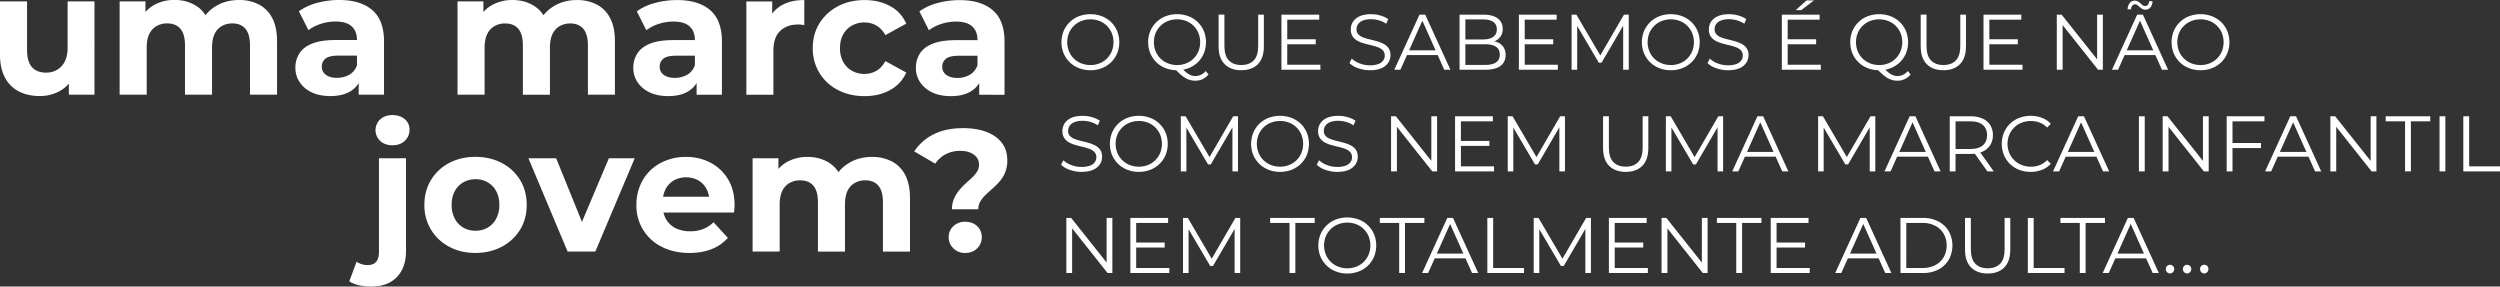 <svg xmlns="http://www.w3.org/2000/svg" viewBox="0 0 2927.06 335.5"><rect x="0" y="0" width="2927.06" height="335.5" fill="#333333" stroke="none"/><defs><style>.cls-1{fill:#fff;}</style></defs><title>2</title><g id="Camada_2" data-name="Camada 2"><g id="Camada_2-2" data-name="Camada 2"><path class="cls-1" d="M60.72,228.11q-13.8,0-24.36-5.28a37.34,37.34,0,0,1-16.44-16.25Q14,195.63,14,179V117.27H45.71v56.84q0,13.8,5.79,20.2t16.34,6.39a25.77,25.77,0,0,0,13-3.24,23,23,0,0,0,9-9.75q3.36-6.48,3.36-16.23v-54.2h31.46V226.49h-30V196.24l5.48,8.93a38.68,38.68,0,0,1-16.24,17.15A47.33,47.33,0,0,1,60.72,228.11Z" transform="translate(-14.04 -115.67)"></path><path class="cls-1" d="M294,115.68a49.62,49.62,0,0,1,23,5.17,36.68,36.68,0,0,1,15.73,15.84q5.67,10.65,5.68,27.3v62.52H306.74V168.86q0-13.2-5.38-19.49t-15.12-6.29a24.86,24.86,0,0,0-12.58,3.14,20.61,20.61,0,0,0-8.43,9.34q-2.94,6.19-2.94,16.14v54.8H230.62V168.85q0-13.18-5.38-19.49t-15.53-6.29a24.5,24.5,0,0,0-12.38,3.14,21.37,21.37,0,0,0-8.53,9.34q-3,6.19-3,16.14V226.5H154.1V117.28h30.24v29.63l-5.68-8.52a37.79,37.79,0,0,1,16-17,48.52,48.52,0,0,1,23.75-5.78q15,0,26.38,7.61t15,23.25l-11.16-3.05a44.64,44.64,0,0,1,17.46-20.2Q278.13,115.67,294,115.68Z" transform="translate(-14.04 -115.67)"></path><path class="cls-1" d="M400.73,228.14q-12.59,0-21.72-4.36A34.05,34.05,0,0,1,364.9,211.9a29.78,29.78,0,0,1-5-16.85,30.63,30.63,0,0,1,4.77-17q4.77-7.41,15.13-11.46t27.2-4.06h28.82v18.27H410.27q-11.16,0-15.32,3.65a11.64,11.64,0,0,0-4.16,9.13,11.37,11.37,0,0,0,4.76,9.65q4.77,3.56,12.89,3.55A28.84,28.84,0,0,0,423,203.18,20,20,0,0,0,432,192l4.87,14.82a28.71,28.71,0,0,1-12.58,15.73Q415.15,228.15,400.73,228.14ZM434,226.52V205.21l-2-4.67V162.38q0-10.15-6.19-15.84t-19-5.68a55.09,55.09,0,0,0-17.16,2.74,48,48,0,0,0-14.51,7.4L364,128.88A64.37,64.37,0,0,1,385.52,119a99,99,0,0,1,25.57-3.34q25,0,38.77,11.78t13.8,36.74v62.32Z" transform="translate(-14.04 -115.67)"></path><path class="cls-1" d="M689.59,115.72a49.62,49.62,0,0,1,23,5.18,36.66,36.66,0,0,1,15.73,15.83Q734,147.4,734,164v62.52H702.37V168.9q0-13.18-5.37-19.48t-15.12-6.3a24.8,24.8,0,0,0-12.59,3.15,20.74,20.74,0,0,0-8.43,9.33q-2.94,6.19-2.94,16.14v54.81H626.25V168.9q0-13.2-5.37-19.49t-15.53-6.3A24.38,24.38,0,0,0,593,146.26a21.23,21.23,0,0,0-8.53,9.33q-3,6.19-3.05,16.14v54.81H549.72V117.33H580V147l-5.68-8.53a37.85,37.85,0,0,1,16-17,48.63,48.63,0,0,1,23.75-5.78q15,0,26.39,7.62t15,23.24l-11.17-3a44.62,44.62,0,0,1,17.46-20.19Q673.77,115.71,689.59,115.72Z" transform="translate(-14.04 -115.67)"></path><path class="cls-1" d="M796.35,228.19q-12.58,0-21.72-4.37a34,34,0,0,1-14.1-11.88,29.78,29.78,0,0,1-5-16.84,30.63,30.63,0,0,1,4.78-16.95q4.77-7.41,15.12-11.47t27.2-4.06h28.83v18.26H805.9q-11.17,0-15.33,3.65a11.67,11.67,0,0,0-4.16,9.14,11.39,11.39,0,0,0,4.77,9.64q4.77,3.56,12.89,3.55a28.67,28.67,0,0,0,14.51-3.65,19.9,19.9,0,0,0,9-11.16l4.87,14.82a28.77,28.77,0,0,1-12.59,15.73Q810.76,228.19,796.35,228.19Zm33.29-1.62V205.25l-2-4.67V162.42q0-10.14-6.19-15.83t-19-5.69a55,55,0,0,0-17.15,2.74,48.18,48.18,0,0,0-14.52,7.41l-11.16-22.13a64.35,64.35,0,0,1,21.52-9.84,99.19,99.19,0,0,1,25.58-3.35q25,0,38.77,11.78t13.8,36.74v62.32Z" transform="translate(-14.04 -115.67)"></path><path class="cls-1" d="M887.9,226.57V117.36h30.25v31.06l-4.26-9.14a35.16,35.16,0,0,1,15.63-17.56q10.77-6,26.19-6v29.43c-1.22-.27-2.41-.47-3.56-.61a29.73,29.73,0,0,0-3.34-.2q-13.41,0-21.32,7.51T919.57,175v51.56Z" transform="translate(-14.04 -115.67)"></path><path class="cls-1" d="M1026.34,228.21q-17.65,0-31.36-7.21a53.82,53.82,0,0,1-29.33-49q0-16.44,7.82-29A55.54,55.54,0,0,1,995,123.06q13.71-7.31,31.36-7.3,17.25,0,30.15,7.21a41.81,41.81,0,0,1,18.57,20.4l-24.36,13.39q-4.47-7.71-10.76-11.26a27.6,27.6,0,0,0-13.8-3.56,29.65,29.65,0,0,0-14.42,3.55,26.48,26.48,0,0,0-10.35,10.25q-3.86,6.7-3.86,16.24a32.62,32.62,0,0,0,3.86,16.34,26.24,26.24,0,0,0,10.35,10.36,29.5,29.5,0,0,0,14.41,3.55,27.54,27.54,0,0,0,13.8-3.55q6.3-3.56,10.76-11.47l24.36,13.4a42.5,42.5,0,0,1-18.57,20.3Q1043.59,228.22,1026.34,228.21Z" transform="translate(-14.04 -115.67)"></path><path class="cls-1" d="M1127.22,228.22q-12.59,0-21.72-4.36A34,34,0,0,1,1091.4,212a29.78,29.78,0,0,1-5-16.85,30.63,30.63,0,0,1,4.77-16.95q4.77-7.41,15.12-11.46t27.2-4.06h28.83v18.27h-25.58q-11.16,0-15.33,3.65a11.67,11.67,0,0,0-4.16,9.13,11.4,11.4,0,0,0,4.77,9.65q4.77,3.55,12.89,3.55a28.77,28.77,0,0,0,14.51-3.65,20,20,0,0,0,9-11.17l4.87,14.82a28.73,28.73,0,0,1-12.59,15.73Q1141.64,228.24,1127.22,228.22Zm33.3-1.62V205.29l-2-4.67V162.46q0-10.16-6.19-15.84t-19-5.68a55,55,0,0,0-17.15,2.74,47.88,47.88,0,0,0-14.51,7.4L1090.49,129a64.56,64.56,0,0,1,21.52-9.85,99.18,99.18,0,0,1,25.58-3.34q25,0,38.77,11.78t13.8,36.74v62.32Z" transform="translate(-14.04 -115.67)"></path><path class="cls-1" d="M448.6,451.16a64.2,64.2,0,0,1-14.2-1.52A34.83,34.83,0,0,1,423,445.07l8.53-22.94A22.69,22.69,0,0,0,445,426q6.09,0,9.44-3.85T457.74,410l0-109h31.66V409.76q0,19.08-10.66,30.24T448.6,451.16Zm25-165.43q-8.94,0-14.41-5.08a17.19,17.19,0,0,1,0-25.17q5.49-5.07,14.41-5.07,8.73,0,14.32,4.77a15.43,15.43,0,0,1,5.58,12.28A17.21,17.21,0,0,1,488,280.55Q482.53,285.73,473.59,285.73Z" transform="translate(-14.04 -115.67)"></path><path class="cls-1" d="M570.6,411.8q-17.25,0-30.75-7.32a54,54,0,0,1-28.92-48.92q0-16.44,7.72-29.13a54.21,54.21,0,0,1,21.21-19.89q13.5-7.2,30.76-7.2,17.45,0,31,7.21A54,54,0,0,1,623,326.44q7.71,12.69,7.71,29.13t-7.72,29a55,55,0,0,1-21.32,19.89Q588.06,411.8,570.6,411.8Zm0-26a28.24,28.24,0,0,0,14.31-3.55,26,26,0,0,0,10-10.45,33.5,33.5,0,0,0,3.75-16.24q0-9.54-3.75-16.24a26.37,26.37,0,0,0-9.94-10.25,27.93,27.93,0,0,0-14.11-3.56,28.36,28.36,0,0,0-14.21,3.56,26,26,0,0,0-10.05,10.25q-3.76,6.69-3.76,16.23a33.39,33.39,0,0,0,3.76,16.24,25.8,25.8,0,0,0,10,10.46A28,28,0,0,0,570.61,385.81Z" transform="translate(-14.04 -115.67)"></path><path class="cls-1" d="M678.6,410.18,632.73,301h32.48l38.15,94H687.12l39.8-94h30.25l-46.1,109.21Z" transform="translate(-14.04 -115.67)"></path><path class="cls-1" d="M821.3,411.82q-18.69,0-32.68-7.31a53.2,53.2,0,0,1-29.43-48.92,56.84,56.84,0,0,1,7.41-29,52.1,52.1,0,0,1,20.71-20,61.72,61.72,0,0,1,29.94-7.2,60.28,60.28,0,0,1,28.92,6.9,51.74,51.74,0,0,1,20.4,19.49q7.51,12.58,7.51,30.25c0,1.21-.07,2.6-.2,4.16s-.28,3-.41,4.36H784.76V346.05h72.06l-12.39,5.48a28.84,28.84,0,0,0-3.24-14.82,25.24,25.24,0,0,0-9.54-9.85,27.78,27.78,0,0,0-14.21-3.55,28.24,28.24,0,0,0-14.31,3.55,24.76,24.76,0,0,0-9.64,9.95A31.26,31.26,0,0,0,790,351.94v4.87a29.9,29.9,0,0,0,4.06,15.83,26.84,26.84,0,0,0,11.16,10.26,37.75,37.75,0,0,0,17,3.55,40.49,40.49,0,0,0,15.13-2.64,37.29,37.29,0,0,0,12.08-7.91l16.84,18.27a49.19,49.19,0,0,1-18.88,13.09Q836.11,411.82,821.3,411.82Z" transform="translate(-14.04 -115.67)"></path><path class="cls-1" d="M1035.06,299.39a49.62,49.62,0,0,1,23,5.18,36.71,36.71,0,0,1,15.73,15.83q5.67,10.67,5.68,27.31v62.52h-31.67V352.57q0-13.19-5.38-19.48t-15.12-6.3a24.76,24.76,0,0,0-12.58,3.15,20.63,20.63,0,0,0-8.43,9.33q-2.94,6.19-2.94,16.14v54.81H971.71V352.57q0-13.2-5.38-19.49t-15.53-6.3a24.41,24.41,0,0,0-12.38,3.15,21.26,21.26,0,0,0-8.53,9.34q-3,6.19-3,16.13v54.81H895.19V301h30.24v29.64l-5.68-8.53a37.83,37.83,0,0,1,16-16.95,48.7,48.7,0,0,1,23.76-5.78q15,0,26.38,7.62t15,23.24l-11.16-3.05A44.61,44.61,0,0,1,1007.25,307Q1019.22,299.4,1035.06,299.39Z" transform="translate(-14.04 -115.67)"></path><path class="cls-1" d="M1128.63,360.7a30.53,30.53,0,0,1,2.34-12.28,41.35,41.35,0,0,1,5.88-9.74,71.65,71.65,0,0,1,7.62-8q4-3.65,7.61-7a37.38,37.38,0,0,0,5.89-7,15.18,15.18,0,0,0,2.33-8.32,13.82,13.82,0,0,0-6-11.58q-6-4.45-15.74-4.46a36.27,36.27,0,0,0-17.35,3.95A34.42,34.42,0,0,0,1109,307.31l-24.56-14.41A58.23,58.23,0,0,1,1107,273q14.31-7.31,34.82-7.3,15.42,0,27,4.36t18.07,12.69q6.49,8.33,6.49,20.3a36.08,36.08,0,0,1-8.73,24.77,87.28,87.28,0,0,1-8.22,8.32q-4.37,3.86-8.22,7.51a36.34,36.34,0,0,0-6.3,7.71,17.84,17.84,0,0,0-2.43,9.34Zm15.42,51.16a18.71,18.71,0,0,1-13.8-5.48,17.79,17.79,0,0,1-5.48-13,17,17,0,0,1,5.48-12.88,19.3,19.3,0,0,1,13.81-5.18q8.71,0,14.1,5.18a17.15,17.15,0,0,1,5.38,12.89,17.89,17.89,0,0,1-5.38,13Q1152.77,411.85,1144.05,411.86Z" transform="translate(-14.04 -115.67)"></path><path class="cls-1" d="M1290.75,197.9a36.6,36.6,0,0,1-13.5-2.45,31.66,31.66,0,0,1-10.78-6.91,32.05,32.05,0,0,1-7.1-10.41,34.9,34.9,0,0,1,0-26.09,32,32,0,0,1,17.83-17.33,38.59,38.59,0,0,1,27,0,32.3,32.3,0,0,1,10.74,6.87A31.34,31.34,0,0,1,1322,152a35,35,0,0,1,0,26.17,31.34,31.34,0,0,1-7.09,10.42,32.12,32.12,0,0,1-10.74,6.86A36.24,36.24,0,0,1,1290.75,197.9Zm0-6.09a28.58,28.58,0,0,0,10.74-2,25.27,25.27,0,0,0,8.57-5.62,26.2,26.2,0,0,0,5.67-8.48,28.93,28.93,0,0,0,0-21.29,26.09,26.09,0,0,0-5.67-8.48,25.27,25.27,0,0,0-8.57-5.62,28.58,28.58,0,0,0-10.74-2,28.9,28.9,0,0,0-10.78,2,25.75,25.75,0,0,0-14.38,14.1,28.79,28.79,0,0,0,0,21.24A25.63,25.63,0,0,0,1280,189.83,28.9,28.9,0,0,0,1290.75,191.81Z" transform="translate(-14.04 -115.67)"></path><path class="cls-1" d="M1392.23,197.9a36.53,36.53,0,0,1-13.5-2.45,31.7,31.7,0,0,1-10.79-6.91,32.05,32.05,0,0,1-7.1-10.41,34.9,34.9,0,0,1,0-26.09,31.95,31.95,0,0,1,17.84-17.33,38.57,38.57,0,0,1,27,0,32.3,32.3,0,0,1,10.74,6.87,31.37,31.37,0,0,1,7.1,10.42,35.1,35.1,0,0,1,0,26.17,31.37,31.37,0,0,1-7.1,10.42,32.12,32.12,0,0,1-10.74,6.86A36.19,36.19,0,0,1,1392.23,197.9Zm0-6.09a28.58,28.58,0,0,0,10.74-2,25.37,25.37,0,0,0,8.57-5.62,26.3,26.3,0,0,0,5.67-8.53,28.93,28.93,0,0,0,0-21.24,26.41,26.41,0,0,0-5.67-8.48,25.37,25.37,0,0,0-8.57-5.62,28.58,28.58,0,0,0-10.74-2,29,29,0,0,0-10.79,2,25.69,25.69,0,0,0-14.37,14.1,28.79,28.79,0,0,0,0,21.24,25.58,25.58,0,0,0,14.37,14.15A29,29,0,0,0,1392.23,191.81Zm21.1,18.34a22.13,22.13,0,0,1-5.71-.73,24,24,0,0,1-5.58-2.35,37,37,0,0,1-5.76-4.2q-2.94-2.58-6.45-6.27l7.47-1.84a41.17,41.17,0,0,0,5.57,5.62,21.23,21.23,0,0,0,5.35,3.28,14,14,0,0,0,5.21,1.06,15.63,15.63,0,0,0,12.26-5.9l3.31,4A19.37,19.37,0,0,1,1413.33,210.15Z" transform="translate(-14.04 -115.67)"></path><path class="cls-1" d="M1467.35,197.9q-12.36,0-19.45-7.1t-7.1-21v-37h6.82v36.69q0,11.43,5.16,16.86t14.57,5.44q9.48,0,14.65-5.44t5.16-16.86V132.82h6.64v37q0,13.92-7,21T1467.35,197.9Z" transform="translate(-14.04 -115.67)"></path><path class="cls-1" d="M1521.17,191.44H1560v5.9h-45.62V132.82h44.24v5.9h-37.42Zm-.74-29.77h34.1v5.81h-34.1Z" transform="translate(-14.04 -115.67)"></path><path class="cls-1" d="M1618,197.9a40.6,40.6,0,0,1-13.78-2.36,26.24,26.24,0,0,1-10.19-6l2.67-5.26a27,27,0,0,0,9.18,5.58,32.78,32.78,0,0,0,12.12,2.26,27.24,27.24,0,0,0,9.9-1.52,12.08,12.08,0,0,0,5.63-4.1,9.84,9.84,0,0,0,1.79-5.72,8.53,8.53,0,0,0-2.16-6.08,15,15,0,0,0-5.67-3.64,62.3,62.3,0,0,0-7.74-2.35q-4.25-1-8.48-2.17a35.76,35.76,0,0,1-7.79-3.09,16.15,16.15,0,0,1-5.72-5.11,14.58,14.58,0,0,1-2.16-8.34,16.12,16.12,0,0,1,2.53-8.8,17.71,17.71,0,0,1,7.79-6.46q5.25-2.43,13.46-2.44a39.36,39.36,0,0,1,10.78,1.52,31.06,31.06,0,0,1,9.22,4.2l-2.31,5.43a30.49,30.49,0,0,0-8.8-4,33.59,33.59,0,0,0-9-1.29,25.31,25.31,0,0,0-9.59,1.56,12.22,12.22,0,0,0-5.58,4.2,10.32,10.32,0,0,0-1.79,5.94,8.56,8.56,0,0,0,2.16,6.09,14.56,14.56,0,0,0,5.72,3.59,71.83,71.83,0,0,0,7.79,2.31q4.23,1,8.43,2.21a40.17,40.17,0,0,1,7.74,3.08,15.94,15.94,0,0,1,5.72,5,14.17,14.17,0,0,1,2.16,8.2,15.79,15.79,0,0,1-2.58,8.71,18,18,0,0,1-7.88,6.45Q1626.25,197.9,1618,197.9Z" transform="translate(-14.04 -115.67)"></path><path class="cls-1" d="M1646.52,197.34,1676,132.82h6.73l29.49,64.52H1705L1678,136.79h2.76l-27.1,60.55Zm11.61-17.23,2-5.53h37.51l2,5.53Z" transform="translate(-14.04 -115.67)"></path><path class="cls-1" d="M1722.92,197.34V132.82h27.84q10.79,0,16.73,4.34t5.94,12.25a14.66,14.66,0,0,1-9.08,14.29,22.49,22.49,0,0,1-9.17,1.84l1.57-2.21a27.29,27.29,0,0,1,10.65,1.89,15.35,15.35,0,0,1,6.95,5.62,16.35,16.35,0,0,1,2.49,9.27q0,8.2-6,12.72t-18.21,4.51Zm6.82-5.62h22.77q8.48,0,13-2.9t4.51-9.27q0-6.26-4.51-9.17t-13-2.9H1729v-5.62h21.29q7.74,0,12-3t4.28-8.76q0-5.9-4.28-8.8t-12-2.9h-20.56Z" transform="translate(-14.04 -115.67)"></path><path class="cls-1" d="M1799.24,191.44H1838v5.9h-45.62V132.82h44.24v5.9h-37.42Zm-.74-29.77h34.1v5.81h-34.1Z" transform="translate(-14.04 -115.67)"></path><path class="cls-1" d="M1854.08,197.34V132.82h5.62l29.49,50.33h-3l29.22-50.33h5.62v64.52h-6.54V143.05h1.57l-26.92,46.09H1886l-27.1-46.09h1.75v54.29Z" transform="translate(-14.04 -115.67)"></path><path class="cls-1" d="M1970.3,197.9a36.6,36.6,0,0,1-13.5-2.45,31.8,31.8,0,0,1-17.88-17.32,34.77,34.77,0,0,1,0-26.09,32,32,0,0,1,17.83-17.33,38.59,38.59,0,0,1,27,0,32.5,32.5,0,0,1,10.74,6.87,31.34,31.34,0,0,1,7.09,10.42,35,35,0,0,1,0,26.17,31.34,31.34,0,0,1-7.09,10.42,32.32,32.32,0,0,1-10.74,6.86A36.28,36.28,0,0,1,1970.3,197.9Zm0-6.09a28.58,28.58,0,0,0,10.74-2,25.37,25.37,0,0,0,8.57-5.62,26.2,26.2,0,0,0,5.67-8.48,28.93,28.93,0,0,0,0-21.29,26.09,26.09,0,0,0-5.67-8.48,25.37,25.37,0,0,0-8.57-5.62,28.58,28.58,0,0,0-10.74-2,28.9,28.9,0,0,0-10.78,2,25.67,25.67,0,0,0-14.38,14.1,28.79,28.79,0,0,0,0,21.24,25.55,25.55,0,0,0,14.38,14.15A28.9,28.9,0,0,0,1970.3,191.81Z" transform="translate(-14.04 -115.67)"></path><path class="cls-1" d="M2037.21,197.9a40.59,40.59,0,0,1-13.77-2.36,26.24,26.24,0,0,1-10.19-6l2.67-5.26a27.08,27.08,0,0,0,9.17,5.58,32.82,32.82,0,0,0,12.12,2.26,27.26,27.26,0,0,0,9.91-1.52,12,12,0,0,0,5.62-4.1,9.78,9.78,0,0,0,1.8-5.72,8.53,8.53,0,0,0-2.16-6.08,15,15,0,0,0-5.67-3.64,62.3,62.3,0,0,0-7.74-2.35q-4.24-1-8.48-2.17a35.76,35.76,0,0,1-7.79-3.09,16.15,16.15,0,0,1-5.72-5.11,14.58,14.58,0,0,1-2.16-8.34,16.12,16.12,0,0,1,2.53-8.8,17.71,17.71,0,0,1,7.79-6.46q5.25-2.43,13.46-2.44a39.36,39.36,0,0,1,10.78,1.52,31.06,31.06,0,0,1,9.22,4.2l-2.31,5.43a30.49,30.49,0,0,0-8.8-4,33.6,33.6,0,0,0-9-1.29,25.29,25.29,0,0,0-9.58,1.56,12.22,12.22,0,0,0-5.58,4.2,10.32,10.32,0,0,0-1.79,5.94,8.56,8.56,0,0,0,2.16,6.09,14.48,14.48,0,0,0,5.72,3.59,72.31,72.31,0,0,0,7.78,2.31q4.24,1,8.44,2.21a40.43,40.43,0,0,1,7.74,3.08,15.91,15.91,0,0,1,5.71,5,14.09,14.09,0,0,1,2.17,8.2,15.79,15.79,0,0,1-2.58,8.71,18,18,0,0,1-7.88,6.45Q2045.5,197.9,2037.21,197.9Z" transform="translate(-14.04 -115.67)"></path><path class="cls-1" d="M2107.08,191.44h38.8v5.9h-45.62V132.82h44.24v5.9h-37.42Zm-.74-29.77h34.1v5.81h-34.1Zm10.14-34.1,12.62-11.43h8.76l-14.93,11.43Z" transform="translate(-14.04 -115.67)"></path><path class="cls-1" d="M2214.27,197.9a36.62,36.62,0,0,1-13.51-2.45,31.8,31.8,0,0,1-17.88-17.32,34.9,34.9,0,0,1,0-26.09,31.95,31.95,0,0,1,17.84-17.33,38.57,38.57,0,0,1,27,0,32.3,32.3,0,0,1,10.74,6.87,31.37,31.37,0,0,1,7.1,10.42,35.1,35.1,0,0,1,0,26.17,31.37,31.37,0,0,1-7.1,10.42,32.12,32.12,0,0,1-10.74,6.86A36.19,36.19,0,0,1,2214.27,197.9Zm0-6.09a28.49,28.49,0,0,0,10.73-2,25.31,25.31,0,0,0,8.58-5.62,26.12,26.12,0,0,0,5.66-8.53,28.79,28.79,0,0,0,0-21.24,26.22,26.22,0,0,0-5.66-8.48,25.31,25.31,0,0,0-8.58-5.62,28.49,28.49,0,0,0-10.73-2,29,29,0,0,0-10.79,2,25.75,25.75,0,0,0-14.38,14.1,28.93,28.93,0,0,0,0,21.24,25.63,25.63,0,0,0,14.38,14.15A29,29,0,0,0,2214.27,191.81Zm21.1,18.34a22.13,22.13,0,0,1-5.71-.73,24,24,0,0,1-5.58-2.35,37,37,0,0,1-5.76-4.2q-3-2.58-6.45-6.27l7.47-1.84a41.17,41.17,0,0,0,5.57,5.62,21.06,21.06,0,0,0,5.35,3.28,13.94,13.94,0,0,0,5.21,1.06,15.61,15.61,0,0,0,12.25-5.9l3.32,4A19.37,19.37,0,0,1,2235.37,210.15Z" transform="translate(-14.04 -115.67)"></path><path class="cls-1" d="M2289.38,197.9q-12.35,0-19.44-7.1t-7.1-21v-37h6.82v36.69q0,11.43,5.16,16.86t14.56,5.44q9.49,0,14.66-5.44t5.16-16.86V132.82h6.64v37q0,13.92-7.06,21T2289.38,197.9Z" transform="translate(-14.04 -115.67)"></path><path class="cls-1" d="M2343.21,191.44H2382v5.9h-45.62V132.82h44.24v5.9h-37.42Zm-.74-29.77h34.1v5.81h-34.1Z" transform="translate(-14.04 -115.67)"></path><path class="cls-1" d="M2422.19,197.34V132.82h5.63l44.51,56h-2.94v-56h6.72v64.52h-5.62l-44.42-56H2429v56Z" transform="translate(-14.04 -115.67)"></path><path class="cls-1" d="M2486.8,197.34l29.5-64.52H2523l29.49,64.52h-7.19l-27.1-60.55H2521l-27.1,60.55Zm11.62-17.23,2-5.53H2538l2,5.53ZM2526,127a7.67,7.67,0,0,1-3.78-.92,15.33,15.33,0,0,1-3-2.17,31.17,31.17,0,0,0-2.63-2.21,4.37,4.37,0,0,0-2.67-1,4.05,4.05,0,0,0-3.36,1.57,7.61,7.61,0,0,0-1.43,4.33h-4a12,12,0,0,1,2.44-7.37,7.17,7.17,0,0,1,5.85-2.77,7.6,7.6,0,0,1,3.83,1,16,16,0,0,1,3,2.21,31,31,0,0,0,2.58,2.17,4.36,4.36,0,0,0,2.62.92,4.29,4.29,0,0,0,3.42-1.52,6.72,6.72,0,0,0,1.38-4.2h4a11.21,11.21,0,0,1-2.4,7.19A7.3,7.3,0,0,1,2526,127Z" transform="translate(-14.04 -115.67)"></path><path class="cls-1" d="M2590.49,197.9a36.6,36.6,0,0,1-13.5-2.45,31.66,31.66,0,0,1-10.78-6.91,32.05,32.05,0,0,1-7.1-10.41,34.9,34.9,0,0,1,0-26.09,32,32,0,0,1,17.83-17.33,38.59,38.59,0,0,1,27,0,32.3,32.3,0,0,1,10.74,6.87,31.34,31.34,0,0,1,7.09,10.42,35,35,0,0,1,0,26.17,31.34,31.34,0,0,1-7.09,10.42,32.12,32.12,0,0,1-10.74,6.86A36.24,36.24,0,0,1,2590.49,197.9Zm0-6.09a28.58,28.58,0,0,0,10.74-2,25.27,25.27,0,0,0,8.57-5.62,26.2,26.2,0,0,0,5.67-8.48,28.93,28.93,0,0,0,0-21.29,26.09,26.09,0,0,0-5.67-8.48,25.27,25.27,0,0,0-8.57-5.62,28.58,28.58,0,0,0-10.74-2,28.9,28.9,0,0,0-10.78,2,25.75,25.75,0,0,0-14.38,14.1,28.79,28.79,0,0,0,0,21.24,25.63,25.63,0,0,0,14.38,14.15A28.9,28.9,0,0,0,2590.49,191.81Z" transform="translate(-14.04 -115.67)"></path><path class="cls-1" d="M1280.34,316.9a40.64,40.64,0,0,1-13.78-2.36,26.31,26.31,0,0,1-10.19-6l2.68-5.26a27,27,0,0,0,9.17,5.58,32.82,32.82,0,0,0,12.12,2.26,27.3,27.3,0,0,0,9.91-1.52,12,12,0,0,0,5.62-4.1,9.78,9.78,0,0,0,1.8-5.72,8.54,8.54,0,0,0-2.17-6.08,14.81,14.81,0,0,0-5.67-3.64,61.28,61.28,0,0,0-7.74-2.35c-2.83-.68-5.65-1.4-8.48-2.17a36,36,0,0,1-7.79-3.09,16.11,16.11,0,0,1-5.71-5.11,14.5,14.5,0,0,1-2.17-8.34,16.12,16.12,0,0,1,2.54-8.8,17.68,17.68,0,0,1,7.78-6.46q5.27-2.43,13.46-2.44a39.31,39.31,0,0,1,10.78,1.52,31,31,0,0,1,9.22,4.2l-2.3,5.43a30.55,30.55,0,0,0-8.81-4.05,33.53,33.53,0,0,0-9-1.29,25.34,25.34,0,0,0-9.59,1.56,12.18,12.18,0,0,0-5.57,4.2,10.26,10.26,0,0,0-1.8,5.94,8.52,8.52,0,0,0,2.17,6.09,14.44,14.44,0,0,0,5.71,3.59,71.83,71.83,0,0,0,7.79,2.31q4.23,1,8.43,2.21a39.92,39.92,0,0,1,7.74,3.08,15.94,15.94,0,0,1,5.72,5,14.17,14.17,0,0,1,2.16,8.2,15.79,15.79,0,0,1-2.58,8.71,17.91,17.91,0,0,1-7.88,6.45Q1288.64,316.9,1280.34,316.9Z" transform="translate(-14.04 -115.67)"></path><path class="cls-1" d="M1347.44,316.9a36.62,36.62,0,0,1-13.51-2.45,31.8,31.8,0,0,1-17.88-17.32,34.9,34.9,0,0,1,0-26.09,31.95,31.95,0,0,1,17.84-17.33,38.57,38.57,0,0,1,27,0,32.3,32.3,0,0,1,10.74,6.87,31.37,31.37,0,0,1,7.1,10.42,35.1,35.1,0,0,1,0,26.17,31.37,31.37,0,0,1-7.1,10.42,32.12,32.12,0,0,1-10.74,6.86A36.19,36.19,0,0,1,1347.44,316.9Zm0-6.09a28.53,28.53,0,0,0,10.73-2,25.17,25.17,0,0,0,8.57-5.62,26.2,26.2,0,0,0,5.67-8.48,28.93,28.93,0,0,0,0-21.29,26.09,26.09,0,0,0-5.67-8.48,25.17,25.17,0,0,0-8.57-5.62,28.53,28.53,0,0,0-10.73-2,28.92,28.92,0,0,0-10.79,2,25.75,25.75,0,0,0-14.38,14.1,28.93,28.93,0,0,0,0,21.24,25.63,25.63,0,0,0,14.38,14.15A28.92,28.92,0,0,0,1347.44,310.81Z" transform="translate(-14.04 -115.67)"></path><path class="cls-1" d="M1396.56,316.34V251.82h5.62l29.5,50.33h-3l29.21-50.33h5.63v64.52H1457V262.05h1.57l-26.91,46.09h-3.23l-27.1-46.09h1.75v54.29Z" transform="translate(-14.04 -115.67)"></path><path class="cls-1" d="M1512.78,316.9a36.6,36.6,0,0,1-13.5-2.45,31.66,31.66,0,0,1-10.78-6.91,32.05,32.05,0,0,1-7.1-10.41,34.9,34.9,0,0,1,0-26.09,32,32,0,0,1,17.83-17.33,38.59,38.59,0,0,1,27,0,32.3,32.3,0,0,1,10.74,6.87,31.34,31.34,0,0,1,7.09,10.42,35,35,0,0,1,0,26.17,31.34,31.34,0,0,1-7.09,10.42,32.12,32.12,0,0,1-10.74,6.86A36.24,36.24,0,0,1,1512.78,316.9Zm0-6.09a28.58,28.58,0,0,0,10.74-2,25.27,25.27,0,0,0,8.57-5.62,26.2,26.2,0,0,0,5.67-8.48,28.93,28.93,0,0,0,0-21.29,26.09,26.09,0,0,0-5.67-8.48,25.27,25.27,0,0,0-8.57-5.62,28.58,28.58,0,0,0-10.74-2,28.9,28.9,0,0,0-10.78,2,25.75,25.75,0,0,0-14.38,14.1,28.79,28.79,0,0,0,0,21.24A25.63,25.63,0,0,0,1502,308.83,28.9,28.9,0,0,0,1512.78,310.81Z" transform="translate(-14.04 -115.67)"></path><path class="cls-1" d="M1579.7,316.9a40.6,40.6,0,0,1-13.78-2.36,26.24,26.24,0,0,1-10.19-6l2.68-5.26a27,27,0,0,0,9.17,5.58,32.82,32.82,0,0,0,12.12,2.26,27.24,27.24,0,0,0,9.9-1.52,12.08,12.08,0,0,0,5.63-4.1,9.77,9.77,0,0,0,1.79-5.72,8.53,8.53,0,0,0-2.16-6.08,15,15,0,0,0-5.67-3.64,62.3,62.3,0,0,0-7.74-2.35q-4.25-1-8.48-2.17a35.76,35.76,0,0,1-7.79-3.09,16,16,0,0,1-5.71-5.11,14.5,14.5,0,0,1-2.17-8.34,16.12,16.12,0,0,1,2.53-8.8,17.71,17.71,0,0,1,7.79-6.46q5.25-2.43,13.46-2.44a39.36,39.36,0,0,1,10.78,1.52,31,31,0,0,1,9.22,4.2l-2.31,5.43a30.37,30.37,0,0,0-8.8-4.05,33.59,33.59,0,0,0-9-1.29,25.34,25.34,0,0,0-9.59,1.56,12.13,12.13,0,0,0-5.57,4.2,10.26,10.26,0,0,0-1.8,5.94,8.56,8.56,0,0,0,2.16,6.09,14.56,14.56,0,0,0,5.72,3.59,71.83,71.83,0,0,0,7.79,2.31q4.23,1,8.43,2.21a39.92,39.92,0,0,1,7.74,3.08,15.94,15.94,0,0,1,5.72,5,14.17,14.17,0,0,1,2.16,8.2,15.79,15.79,0,0,1-2.58,8.71,18,18,0,0,1-7.88,6.45Q1588,316.9,1579.7,316.9Z" transform="translate(-14.04 -115.67)"></path><path class="cls-1" d="M1642.74,316.34V251.82h5.62l44.52,56h-3v-56h6.73v64.52H1691l-44.42-56h3v56Z" transform="translate(-14.04 -115.67)"></path><path class="cls-1" d="M1724.49,310.44h38.8v5.9h-45.62V251.82h44.24v5.9h-37.42Zm-.74-29.77h34.1v5.81h-34.1Z" transform="translate(-14.04 -115.67)"></path><path class="cls-1" d="M1779.33,316.34V251.82H1785l29.5,50.33h-3l29.21-50.33h5.63v64.52h-6.55V262.05h1.57l-26.91,46.09h-3.23l-27.1-46.09h1.75v54.29Z" transform="translate(-14.04 -115.67)"></path><path class="cls-1" d="M1917.49,316.9q-12.36,0-19.45-7.1t-7.1-21v-37h6.82v36.69q0,11.43,5.17,16.86t14.56,5.44q9.49,0,14.65-5.44t5.16-16.86V251.82h6.64v37q0,13.92-7,21T1917.49,316.9Z" transform="translate(-14.04 -115.67)"></path><path class="cls-1" d="M1964.49,316.34V251.82h5.63l29.49,50.33h-2.95l29.22-50.33h5.62v64.52H2025V262.05h1.56l-26.91,46.09h-3.23l-27.09-46.09H1971v54.29Z" transform="translate(-14.04 -115.67)"></path><path class="cls-1" d="M2042.19,316.34l29.49-64.52h6.73l29.5,64.52h-7.19l-27.1-60.55h2.76l-27.09,60.55Zm11.61-17.23,2-5.53h37.51l2,5.53Z" transform="translate(-14.04 -115.67)"></path><path class="cls-1" d="M2142.74,316.34V251.82h5.63l29.49,50.33h-3l29.22-50.33h5.62v64.52h-6.54V262.05h1.56l-26.91,46.09h-3.23l-27.09-46.09h1.75v54.29Z" transform="translate(-14.04 -115.67)"></path><path class="cls-1" d="M2220.44,316.34l29.49-64.52h6.73l29.5,64.52H2279l-27.1-60.55h2.77l-27.1,60.55Zm11.61-17.23,2-5.53h37.51l2,5.53Z" transform="translate(-14.04 -115.67)"></path><path class="cls-1" d="M2296.85,316.34V251.82H2321a34.55,34.55,0,0,1,14.1,2.63,20.3,20.3,0,0,1,9.08,7.56,21.57,21.57,0,0,1,3.18,11.93,21.24,21.24,0,0,1-3.18,11.76,20.34,20.34,0,0,1-9.08,7.55,34.39,34.39,0,0,1-14.1,2.63h-20.37l3-3.13v23.59Zm6.82-23-3-3.23h20.18q9.68,0,14.7-4.24t5-11.89q0-7.74-5-12t-14.7-4.24h-20.18l3-3.22Zm37.23,23-16.59-23.41h7.38l16.68,23.41Z" transform="translate(-14.04 -115.67)"></path><path class="cls-1" d="M2391.5,316.9a36.19,36.19,0,0,1-13.45-2.45,31.37,31.37,0,0,1-17.75-17.28,35.1,35.1,0,0,1,0-26.17,31.37,31.37,0,0,1,7.1-10.42,32.3,32.3,0,0,1,10.74-6.87,38.24,38.24,0,0,1,26.64-.09,26.6,26.6,0,0,1,10.41,7.05l-4.33,4.33a24,24,0,0,0-8.76-5.85,30.33,30.33,0,0,0-21.1.19,25.69,25.69,0,0,0-8.67,5.62,26.34,26.34,0,0,0-5.76,8.48,28.41,28.41,0,0,0,0,21.29,26.44,26.44,0,0,0,5.76,8.48,25.69,25.69,0,0,0,8.67,5.62,28.86,28.86,0,0,0,10.78,2A28.44,28.44,0,0,0,2402.1,309a24.54,24.54,0,0,0,8.76-5.9l4.33,4.33a26.92,26.92,0,0,1-10.41,7.1A36.38,36.38,0,0,1,2391.5,316.9Z" transform="translate(-14.04 -115.67)"></path><path class="cls-1" d="M2417.77,316.34l29.5-64.52H2454l29.5,64.52h-7.19l-27.1-60.55H2452l-27.1,60.55Zm11.62-17.23,2-5.53h37.52l2,5.53Z" transform="translate(-14.04 -115.67)"></path><path class="cls-1" d="M2518.33,316.34V251.82h6.82v64.52Z" transform="translate(-14.04 -115.67)"></path><path class="cls-1" d="M2546.16,316.34V251.82h5.62l44.52,56h-3v-56h6.73v64.52h-5.62l-44.43-56H2553v56Z" transform="translate(-14.04 -115.67)"></path><path class="cls-1" d="M2627.91,316.34h-6.82V251.82h44.24v5.9h-37.42Zm-.74-33.27h34.11V289h-34.11Z" transform="translate(-14.04 -115.67)"></path><path class="cls-1" d="M2666.07,316.34l29.49-64.52h6.73l29.5,64.52h-7.19l-27.1-60.55h2.77l-27.1,60.55Zm11.61-17.23,2-5.53h37.51l2,5.53Z" transform="translate(-14.04 -115.67)"></path><path class="cls-1" d="M2742.48,316.34V251.82h5.62l44.52,56h-2.95v-56h6.73v64.52h-5.63l-44.42-56h3v56Z" transform="translate(-14.04 -115.67)"></path><path class="cls-1" d="M2829.94,316.34V257.72h-22.67v-5.9h52.17v5.9h-22.68v58.62Z" transform="translate(-14.04 -115.67)"></path><path class="cls-1" d="M2870.31,316.34V251.82h6.82v64.52Z" transform="translate(-14.04 -115.67)"></path><path class="cls-1" d="M2898.15,316.34V251.82H2905v58.62h36.13v5.9Z" transform="translate(-14.04 -115.67)"></path><path class="cls-1" d="M1262.55,435.34V370.82h5.62l44.52,56h-3v-56h6.73v64.52h-5.62l-44.43-56h2.95v56Z" transform="translate(-14.04 -115.67)"></path><path class="cls-1" d="M1344.3,429.44h38.81v5.9h-45.63V370.82h44.24v5.9H1344.3Zm-.74-29.77h34.11v5.81h-34.11Z" transform="translate(-14.04 -115.67)"></path><path class="cls-1" d="M1399.14,435.34V370.82h5.62l29.5,50.33h-3l29.22-50.33h5.62v64.52h-6.55V381.05h1.57l-26.91,46.09H1431l-27.1-46.09h1.75v54.29Z" transform="translate(-14.04 -115.67)"></path><path class="cls-1" d="M1523.84,435.34V376.72h-22.67v-5.9h52.17v5.9h-22.68v58.62Z" transform="translate(-14.04 -115.67)"></path><path class="cls-1" d="M1591.49,435.9a36.6,36.6,0,0,1-13.5-2.45,31.66,31.66,0,0,1-10.78-6.91,32.05,32.05,0,0,1-7.1-10.41,34.9,34.9,0,0,1,0-26.09A31.95,31.95,0,0,1,1578,372.71a38.57,38.57,0,0,1,27,0,32.3,32.3,0,0,1,10.74,6.87,31.52,31.52,0,0,1,7.1,10.42,35.1,35.1,0,0,1,0,26.17,31.52,31.52,0,0,1-7.1,10.42,32.12,32.12,0,0,1-10.74,6.86A36.24,36.24,0,0,1,1591.49,435.9Zm0-6.09a28.54,28.54,0,0,0,10.74-2,25.17,25.17,0,0,0,8.57-5.62,26.2,26.2,0,0,0,5.67-8.48,28.93,28.93,0,0,0,0-21.29,26.09,26.09,0,0,0-5.67-8.48,25.17,25.17,0,0,0-8.57-5.62,28.55,28.55,0,0,0-10.74-2,28.9,28.9,0,0,0-10.78,2,25.75,25.75,0,0,0-14.38,14.1,28.93,28.93,0,0,0,0,21.24,25.63,25.63,0,0,0,14.38,14.15A28.9,28.9,0,0,0,1591.49,429.81Z" transform="translate(-14.04 -115.67)"></path><path class="cls-1" d="M1652.23,435.34V376.72h-22.67v-5.9h52.17v5.9h-22.68v58.62Z" transform="translate(-14.04 -115.67)"></path><path class="cls-1" d="M1679.05,435.34l29.5-64.52h6.72l29.5,64.52h-7.19l-27.1-60.55h2.77l-27.1,60.55Zm11.62-17.23,2-5.53h37.52l2,5.53Z" transform="translate(-14.04 -115.67)"></path><path class="cls-1" d="M1755.46,435.34V370.82h6.82v58.62h36.13v5.9Z" transform="translate(-14.04 -115.67)"></path><path class="cls-1" d="M1809.75,435.34V370.82h5.62l29.49,50.33h-2.95l29.22-50.33h5.62v64.52h-6.54V381.05h1.56l-26.91,46.09h-3.22l-27.1-46.09h1.75v54.29Z" transform="translate(-14.04 -115.67)"></path><path class="cls-1" d="M1904.59,429.44h38.8v5.9h-45.62V370.82H1942v5.9h-37.42Zm-.74-29.77H1938v5.81h-34.1Z" transform="translate(-14.04 -115.67)"></path><path class="cls-1" d="M1959.43,435.34V370.82h5.62l44.51,56h-2.94v-56h6.72v64.52h-5.62l-44.42-56h3v56Z" transform="translate(-14.04 -115.67)"></path><path class="cls-1" d="M2046.89,435.34V376.72h-22.67v-5.9h52.17v5.9h-22.68v58.62Z" transform="translate(-14.04 -115.67)"></path><path class="cls-1" d="M2094.08,429.44h38.8v5.9h-45.62V370.82h44.24v5.9h-37.42Zm-.74-29.77h34.11v5.81h-34.11Z" transform="translate(-14.04 -115.67)"></path><path class="cls-1" d="M2162.75,435.34l29.49-64.52H2199l29.49,64.52h-7.19l-27.1-60.55h2.77l-27.1,60.55Zm11.61-17.23,2-5.53h37.51l2,5.53Z" transform="translate(-14.04 -115.67)"></path><path class="cls-1" d="M2239.15,435.34V370.82h26.27a38.24,38.24,0,0,1,18.11,4.11,30.11,30.11,0,0,1,12.12,11.38,34.66,34.66,0,0,1,0,33.55,30.11,30.11,0,0,1-12.12,11.38,38.24,38.24,0,0,1-18.11,4.1Zm6.82-5.9h19.08a31.25,31.25,0,0,0,14.89-3.36,24.46,24.46,0,0,0,9.81-9.31,28.53,28.53,0,0,0,0-27.42,24.55,24.55,0,0,0-9.81-9.26,31.14,31.14,0,0,0-14.89-3.37H2246Z" transform="translate(-14.04 -115.67)"></path><path class="cls-1" d="M2341.27,435.9q-12.34,0-19.44-7.1t-7.1-21v-37h6.82v36.69q0,11.43,5.16,16.86t14.56,5.44q9.49,0,14.66-5.44t5.16-16.86V370.82h6.64v37q0,13.92-7.05,21T2341.27,435.9Z" transform="translate(-14.04 -115.67)"></path><path class="cls-1" d="M2388.28,435.34V370.82h6.82v58.62h36.13v5.9Z" transform="translate(-14.04 -115.67)"></path><path class="cls-1" d="M2449.11,435.34V376.72h-22.67v-5.9h52.16v5.9h-22.67v58.62Z" transform="translate(-14.04 -115.67)"></path><path class="cls-1" d="M2475.93,435.34l29.49-64.52h6.73l29.5,64.52h-7.19l-27.1-60.55h2.77L2483,435.34Zm11.61-17.23,2-5.53h37.51l2,5.53Z" transform="translate(-14.04 -115.67)"></path><path class="cls-1" d="M2554.73,435.8a4.63,4.63,0,0,1-3.45-1.47,4.94,4.94,0,0,1-1.43-3.6,4.8,4.8,0,0,1,4.88-5,4.8,4.8,0,0,1,4.89,5,5,5,0,0,1-1.43,3.6A4.65,4.65,0,0,1,2554.73,435.8Zm20,0a4.63,4.63,0,0,1-3.45-1.47,4.94,4.94,0,0,1-1.43-3.6,4.8,4.8,0,0,1,4.88-5,4.8,4.8,0,0,1,4.89,5,5,5,0,0,1-1.43,3.6A4.65,4.65,0,0,1,2574.73,435.8Zm20.1,0a4.63,4.63,0,0,1-3.46-1.47,5,5,0,0,1-1.43-3.6,4.89,4.89,0,1,1,9.77,0,5,5,0,0,1-1.43,3.6A4.63,4.63,0,0,1,2594.83,435.8Z" transform="translate(-14.04 -115.67)"></path></g></g></svg>